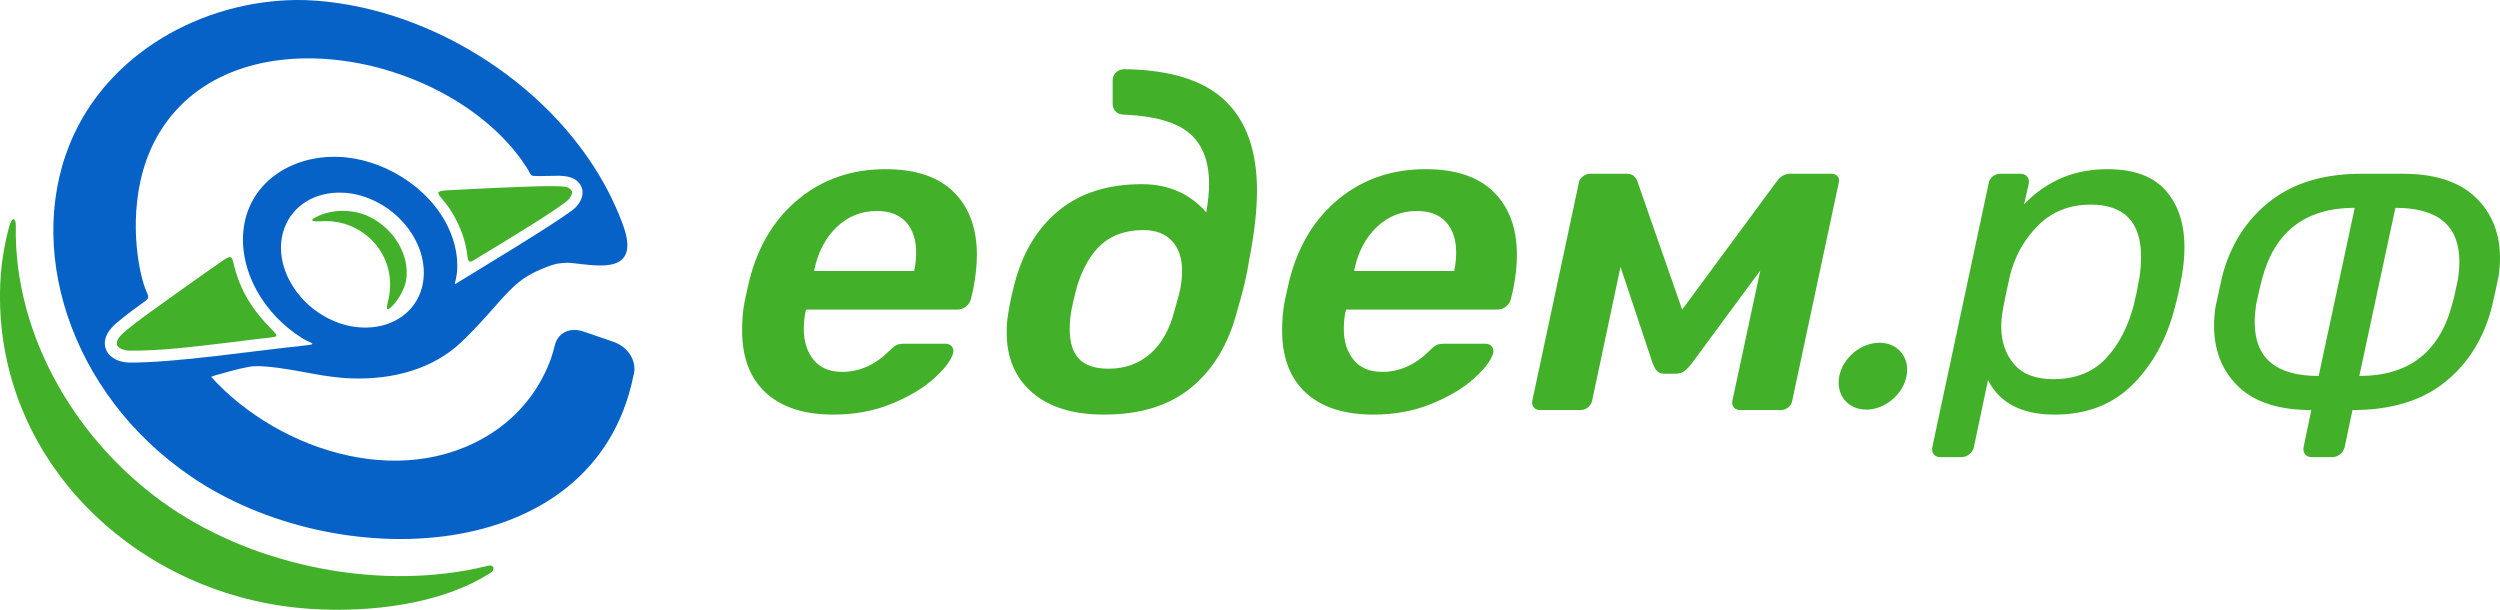 <svg width="164" height="40" viewBox="0 0 164 40" fill="none" xmlns="http://www.w3.org/2000/svg">
<path fill-rule="evenodd" clip-rule="evenodd" d="M58.092 11.098C55.894 11.098 54.001 11.745 52.413 13.037C50.825 14.329 49.741 16.107 49.162 18.373C48.962 19.228 48.852 19.725 48.832 19.864C48.732 20.4 48.682 21.007 48.682 21.682C48.682 23.452 49.202 24.813 50.241 25.767C51.279 26.721 52.758 27.198 54.675 27.198C56.054 27.198 57.317 26.964 58.466 26.497C59.615 26.03 60.544 25.479 61.253 24.843C61.962 24.207 62.386 23.65 62.526 23.173C62.566 22.994 62.536 22.845 62.437 22.726C62.336 22.606 62.197 22.547 62.017 22.547H59.38C59.14 22.547 58.961 22.572 58.841 22.621C58.721 22.671 58.551 22.805 58.331 23.024C57.412 23.938 56.383 24.395 55.245 24.395C54.425 24.395 53.801 24.132 53.372 23.605C52.942 23.079 52.728 22.398 52.728 21.563C52.728 21.245 52.758 20.907 52.818 20.549L52.877 20.311H62.796C63.016 20.311 63.211 20.241 63.38 20.102C63.55 19.963 63.655 19.794 63.695 19.595L63.845 18.969C64.005 18.134 64.085 17.389 64.085 16.733C64.085 14.984 63.58 13.608 62.572 12.604C61.563 11.6 60.069 11.098 58.092 11.098L58.092 11.098ZM59.979 17.717V17.777H53.417V17.717C53.657 16.545 54.146 15.605 54.885 14.9C55.624 14.195 56.503 13.841 57.522 13.841C58.361 13.841 59 14.085 59.44 14.572C59.879 15.059 60.099 15.72 60.099 16.555C60.099 16.952 60.059 17.34 59.979 17.717ZM73.769 4.539C73.549 4.539 73.365 4.609 73.215 4.748C73.065 4.887 72.99 5.066 72.99 5.285V6.805C72.99 7.024 73.06 7.198 73.2 7.327C73.339 7.456 73.519 7.521 73.739 7.521C75.717 7.6 77.14 8.003 78.009 8.728C78.878 9.454 79.313 10.562 79.313 12.052C79.313 12.609 79.253 13.235 79.133 13.931C78.054 12.698 76.646 12.082 74.908 12.082C72.67 12.082 70.848 12.664 69.439 13.826C68.031 14.989 67.067 16.594 66.547 18.641C66.368 19.317 66.237 19.923 66.158 20.46C66.078 20.877 66.038 21.324 66.038 21.802C66.038 23.471 66.597 24.788 67.716 25.752C68.835 26.716 70.403 27.198 72.421 27.198C74.798 27.198 76.706 26.607 78.144 25.424C79.582 24.241 80.581 22.587 81.141 20.46C81.54 19.128 81.81 17.985 81.95 17.032C82.289 15.302 82.459 13.792 82.459 12.5C82.459 9.896 81.759 7.928 80.361 6.597C78.963 5.265 76.766 4.579 73.769 4.539H73.769ZM77.455 18.79C77.395 19.128 77.265 19.636 77.065 20.311C76.745 21.583 76.211 22.547 75.462 23.203C74.713 23.859 73.799 24.187 72.72 24.187C71.841 24.187 71.197 23.973 70.787 23.546C70.378 23.118 70.173 22.468 70.173 21.593C70.173 21.156 70.213 20.728 70.293 20.311C70.373 19.893 70.492 19.387 70.653 18.79C71.032 17.558 71.571 16.634 72.271 16.018C72.97 15.402 73.878 15.094 74.998 15.094C75.816 15.094 76.446 15.332 76.885 15.809C77.325 16.286 77.544 16.942 77.544 17.777C77.544 18.095 77.514 18.433 77.455 18.79H77.455ZM93.516 11.098C91.319 11.098 89.426 11.745 87.838 13.037C86.249 14.329 85.166 16.107 84.586 18.373C84.386 19.228 84.276 19.725 84.257 19.864C84.157 20.4 84.107 21.007 84.107 21.682C84.107 23.452 84.626 24.813 85.665 25.767C86.704 26.721 88.182 27.198 90.1 27.198C91.479 27.198 92.742 26.964 93.891 26.497C95.039 26.03 95.969 25.479 96.678 24.843C97.386 24.207 97.811 23.65 97.951 23.173C97.991 22.994 97.961 22.845 97.861 22.726C97.761 22.606 97.622 22.547 97.442 22.547H94.805C94.565 22.547 94.385 22.572 94.265 22.621C94.146 22.671 93.976 22.805 93.756 23.024C92.837 23.938 91.808 24.395 90.67 24.395C89.85 24.395 89.226 24.132 88.797 23.605C88.367 23.079 88.153 22.398 88.153 21.563C88.153 21.245 88.183 20.907 88.243 20.549L88.302 20.311H98.221C98.441 20.311 98.635 20.241 98.805 20.102C98.975 19.963 99.08 19.794 99.12 19.595L99.27 18.969C99.43 18.134 99.51 17.389 99.51 16.733C99.51 14.984 99.005 13.608 97.996 12.604C96.987 11.6 95.494 11.098 93.516 11.098L93.516 11.098ZM95.404 17.717V17.777H88.841V17.717C89.081 16.545 89.57 15.605 90.31 14.9C91.049 14.195 91.928 13.841 92.947 13.841C93.786 13.841 94.425 14.085 94.865 14.572C95.304 15.059 95.524 15.72 95.524 16.555C95.524 16.952 95.484 17.34 95.404 17.717ZM120.539 11.561C120.438 11.452 120.309 11.397 120.149 11.397H117.452C117.093 11.397 116.793 11.566 116.553 11.903L110.35 20.311L107.414 11.903C107.294 11.566 107.064 11.397 106.725 11.397H104.297C104.137 11.397 103.983 11.456 103.833 11.575C103.683 11.695 103.598 11.824 103.578 11.963L100.522 26.274C100.481 26.453 100.511 26.602 100.612 26.721C100.711 26.84 100.851 26.9 101.031 26.9H103.668C103.867 26.9 104.037 26.84 104.177 26.721C104.317 26.602 104.407 26.453 104.447 26.274L106.305 17.509L108.403 23.799C108.482 24.018 108.577 24.192 108.687 24.321C108.797 24.45 108.962 24.515 109.182 24.515H109.931C110.15 24.515 110.335 24.46 110.485 24.351C110.635 24.242 110.81 24.058 111.01 23.799L115.475 17.747L113.647 26.274C113.606 26.453 113.636 26.602 113.737 26.721C113.836 26.84 113.976 26.9 114.156 26.9H116.823C117.003 26.9 117.167 26.84 117.317 26.721C117.467 26.602 117.552 26.453 117.572 26.274L120.628 11.963C120.668 11.804 120.638 11.67 120.539 11.56V11.561ZM138.236 11.099C136.078 11.099 134.26 11.864 132.782 13.394L133.082 12.082C133.122 11.864 133.086 11.695 132.977 11.575C132.867 11.456 132.712 11.397 132.512 11.397H131.254C131.034 11.397 130.849 11.461 130.699 11.59C130.55 11.72 130.464 11.884 130.445 12.082L126.765 29.303C126.725 29.522 126.755 29.691 126.855 29.81C126.955 29.93 127.105 29.989 127.305 29.989H128.653C128.853 29.989 129.032 29.924 129.193 29.796C129.352 29.666 129.452 29.502 129.492 29.304L130.415 24.932C131.174 26.443 132.633 27.198 134.79 27.198C136.888 27.198 138.596 26.537 139.914 25.215C141.233 23.894 142.151 22.209 142.671 20.162C142.831 19.586 142.981 18.91 143.121 18.134C143.24 17.479 143.3 16.843 143.3 16.226C143.3 14.676 142.891 13.434 142.072 12.5C141.253 11.566 139.974 11.098 138.236 11.098L138.236 11.099ZM140.333 18.284C140.253 18.781 140.134 19.357 139.974 20.013C139.594 21.464 138.98 22.637 138.131 23.531C137.282 24.426 136.138 24.873 134.7 24.873C133.541 24.873 132.682 24.545 132.123 23.889C131.563 23.233 131.284 22.418 131.284 21.444C131.284 21.107 131.314 20.758 131.374 20.401C131.434 20.023 131.593 19.248 131.853 18.075C132.172 16.803 132.787 15.71 133.696 14.796C134.605 13.882 135.759 13.424 137.157 13.424C139.355 13.424 140.453 14.567 140.453 16.853C140.453 17.35 140.413 17.827 140.333 18.284V18.284ZM162.382 12.932C161.303 11.909 159.715 11.397 157.617 11.397H154.92C152.443 11.397 150.435 12.003 148.897 13.215C147.359 14.428 146.32 16.058 145.781 18.105C145.561 19.099 145.411 19.785 145.331 20.162C145.271 20.579 145.242 20.977 145.242 21.355C145.242 23.005 145.776 24.341 146.844 25.365C147.913 26.389 149.506 26.9 151.624 26.9L151.121 29.304C151.08 29.502 151.11 29.666 151.211 29.796C151.31 29.925 151.46 29.989 151.66 29.989H152.978C153.178 29.989 153.358 29.925 153.518 29.796C153.678 29.666 153.777 29.502 153.818 29.304L154.321 26.9C156.838 26.9 158.856 26.294 160.374 25.081C161.892 23.869 162.921 22.23 163.46 20.162C163.66 19.288 163.81 18.602 163.91 18.105C163.97 17.707 164 17.32 164 16.942C164 15.293 163.46 13.956 162.382 12.932ZM152.104 24.664C149.307 24.664 147.909 23.491 147.909 21.146C147.909 20.788 147.939 20.401 147.998 19.983C148.178 19.148 148.308 18.592 148.388 18.314C149.207 15.193 151.235 13.633 154.471 13.633L152.104 24.664V24.664ZM161.243 18.314C161.083 19.109 160.953 19.666 160.854 19.983C160.034 23.104 158.007 24.664 154.771 24.664L157.138 13.633C159.935 13.633 161.333 14.806 161.333 17.151C161.333 17.509 161.303 17.896 161.243 18.314V18.314ZM123.294 22.484C122.075 22.484 120.895 23.466 120.657 24.678C120.418 25.889 121.212 26.871 122.43 26.871C123.649 26.871 124.829 25.889 125.067 24.678C125.306 23.466 124.511 22.484 123.294 22.484Z" fill="#43B02A"/>
<path d="M40.867 14.752C41.148 15.535 41.378 16.49 40.787 17.035C40.422 17.369 39.803 17.436 39.149 17.411C38.543 17.392 37.904 17.289 37.419 17.244C37.1 17.225 36.817 17.269 36.681 17.28C36.267 17.316 35.539 17.643 35.195 17.796C34.788 17.986 34.416 18.203 34.087 18.471C33.485 18.946 32.971 19.534 32.478 20.098C31.761 20.909 31.047 21.701 30.256 22.451C28.435 24.175 25.84 24.916 23.078 24.823C22.612 24.809 22.147 24.767 21.675 24.7C20.545 24.563 18.473 24.07 17.12 24.025C16.811 24.012 16.546 24.023 16.328 24.067C15.617 24.197 14.934 24.392 14.26 24.584C14.123 24.623 13.978 24.665 13.847 24.721C18.387 29.713 26.903 32.383 32.817 28.024C34.349 26.869 35.486 25.331 36.135 23.547C36.237 23.261 36.304 22.984 36.387 22.694C36.528 22.029 37.057 21.62 37.739 21.646C37.915 21.651 38.111 21.687 38.307 21.759L40.224 22.416C41.197 22.744 41.766 23.657 41.588 24.517L41.548 24.666C39 37.239 22.013 37.737 12.547 31.27C4.554 25.842 1.46 16.061 4.87 8.78C7.525 3.111 13.824 -0.134 19.978 0.004C27.725 0.273 35.919 5.229 39.718 12.213C40.174 13.057 40.557 13.903 40.867 14.752L40.867 14.752ZM27.591 19.151C28.352 16.985 26.998 14.312 24.52 13.154C23.826 12.829 23.111 12.656 22.431 12.639C20.714 12.578 19.216 13.438 18.653 14.976C17.87 17.13 19.246 19.815 21.704 20.97C22.399 21.295 23.114 21.468 23.794 21.485C25.522 21.552 27.029 20.69 27.591 19.151ZM34.546 10.981C34.434 10.809 34.318 10.639 34.197 10.471C29.082 3.404 15.379 0.779 10.514 8.608C8.476 11.888 8.758 16.024 9.303 18.195C9.384 18.515 9.474 18.816 9.605 19.12C9.743 19.441 9.806 19.55 9.52 19.754C8.912 20.187 8.304 20.64 7.753 21.096C7.329 21.447 6.95 21.859 6.885 22.371C6.791 23.126 7.429 23.732 8.415 23.782C11.356 23.823 16.598 23.018 20.012 22.662C20.905 22.569 20.377 22.53 19.832 22.19C17.277 20.595 15.724 17.803 15.961 15.203L15.961 15.203C16.239 12.051 19.034 10.182 22.19 10.29C25.081 10.39 28.128 12.236 29.398 14.901C29.886 15.923 30.145 17.15 29.915 18.273C29.826 18.711 29.734 18.714 30.174 18.444C30.222 18.414 30.272 18.383 30.326 18.351C31.913 17.378 36.09 14.868 37.553 13.786C38.136 13.355 38.382 12.656 38.098 12.168C37.781 11.624 37.241 11.553 36.672 11.529C36.557 11.526 35.875 11.549 35.384 11.549C34.697 11.549 34.919 11.559 34.546 10.981H34.546Z" fill="#0762C8"/>
<path fill-rule="evenodd" clip-rule="evenodd" d="M17.481 21.25C16.549 20.252 15.852 19.136 15.473 17.848C15.179 16.845 15.325 16.596 14.516 17.162C13.281 18.025 12.203 18.787 10.98 19.668C10.064 20.329 9.125 20.975 8.254 21.695C8.043 21.87 7.7 22.177 7.663 22.468C7.615 22.852 8.152 22.984 8.443 23.002C10.47 23.029 12.696 22.745 14.713 22.507C15.524 22.41 16.114 22.335 16.927 22.234C18.459 22.045 18.395 22.228 17.481 21.249L17.481 21.25Z" fill="#43B02A"/>
<path d="M0.017 18.623C0.07 17.352 0.28 16.01 0.627 14.78C0.791 14.198 1.047 14.297 1.037 14.796C0.893 22.08 5.11 29.159 11.161 33.281C16.932 37.213 25.125 38.809 31.939 37.131C31.958 37.127 31.977 37.121 31.996 37.117C32.433 37.01 32.495 37.387 32.155 37.597C31.971 37.711 31.761 37.834 31.523 37.967C28.65 39.568 24.455 40.211 20.335 39.94C8.994 39.191 -0.46 30.152 0.017 18.623H0.017Z" fill="#43B02A"/>
<path fill-rule="evenodd" clip-rule="evenodd" d="M30.528 16.03C30.578 16.243 30.61 16.403 30.637 16.617C30.734 17.393 30.777 17.251 31.564 16.774C32.312 16.321 32.844 16.003 33.585 15.543C34.76 14.815 36.029 14.052 37.139 13.232C37.299 13.113 37.627 12.738 37.497 12.514C37.33 12.227 36.939 12.231 36.656 12.219C35.825 12.199 34.975 12.228 34.145 12.258C32.581 12.315 31.018 12.392 29.457 12.478C28.562 12.527 28.614 12.599 29.098 13.165C29.756 13.937 30.299 15.051 30.528 16.03Z" fill="#43B02A"/>
<path d="M26.63 18.443C26.947 16.753 25.785 14.84 23.967 14.101C23.139 13.766 21.813 13.679 20.723 14.242C20.217 14.503 20.591 14.551 21.071 14.516C23.804 14.318 26.191 16.77 25.459 19.745C25.404 19.966 25.238 20.544 25.659 20.149C26.113 19.726 26.53 18.975 26.63 18.443H26.63Z" fill="#43B02A"/>
</svg>
